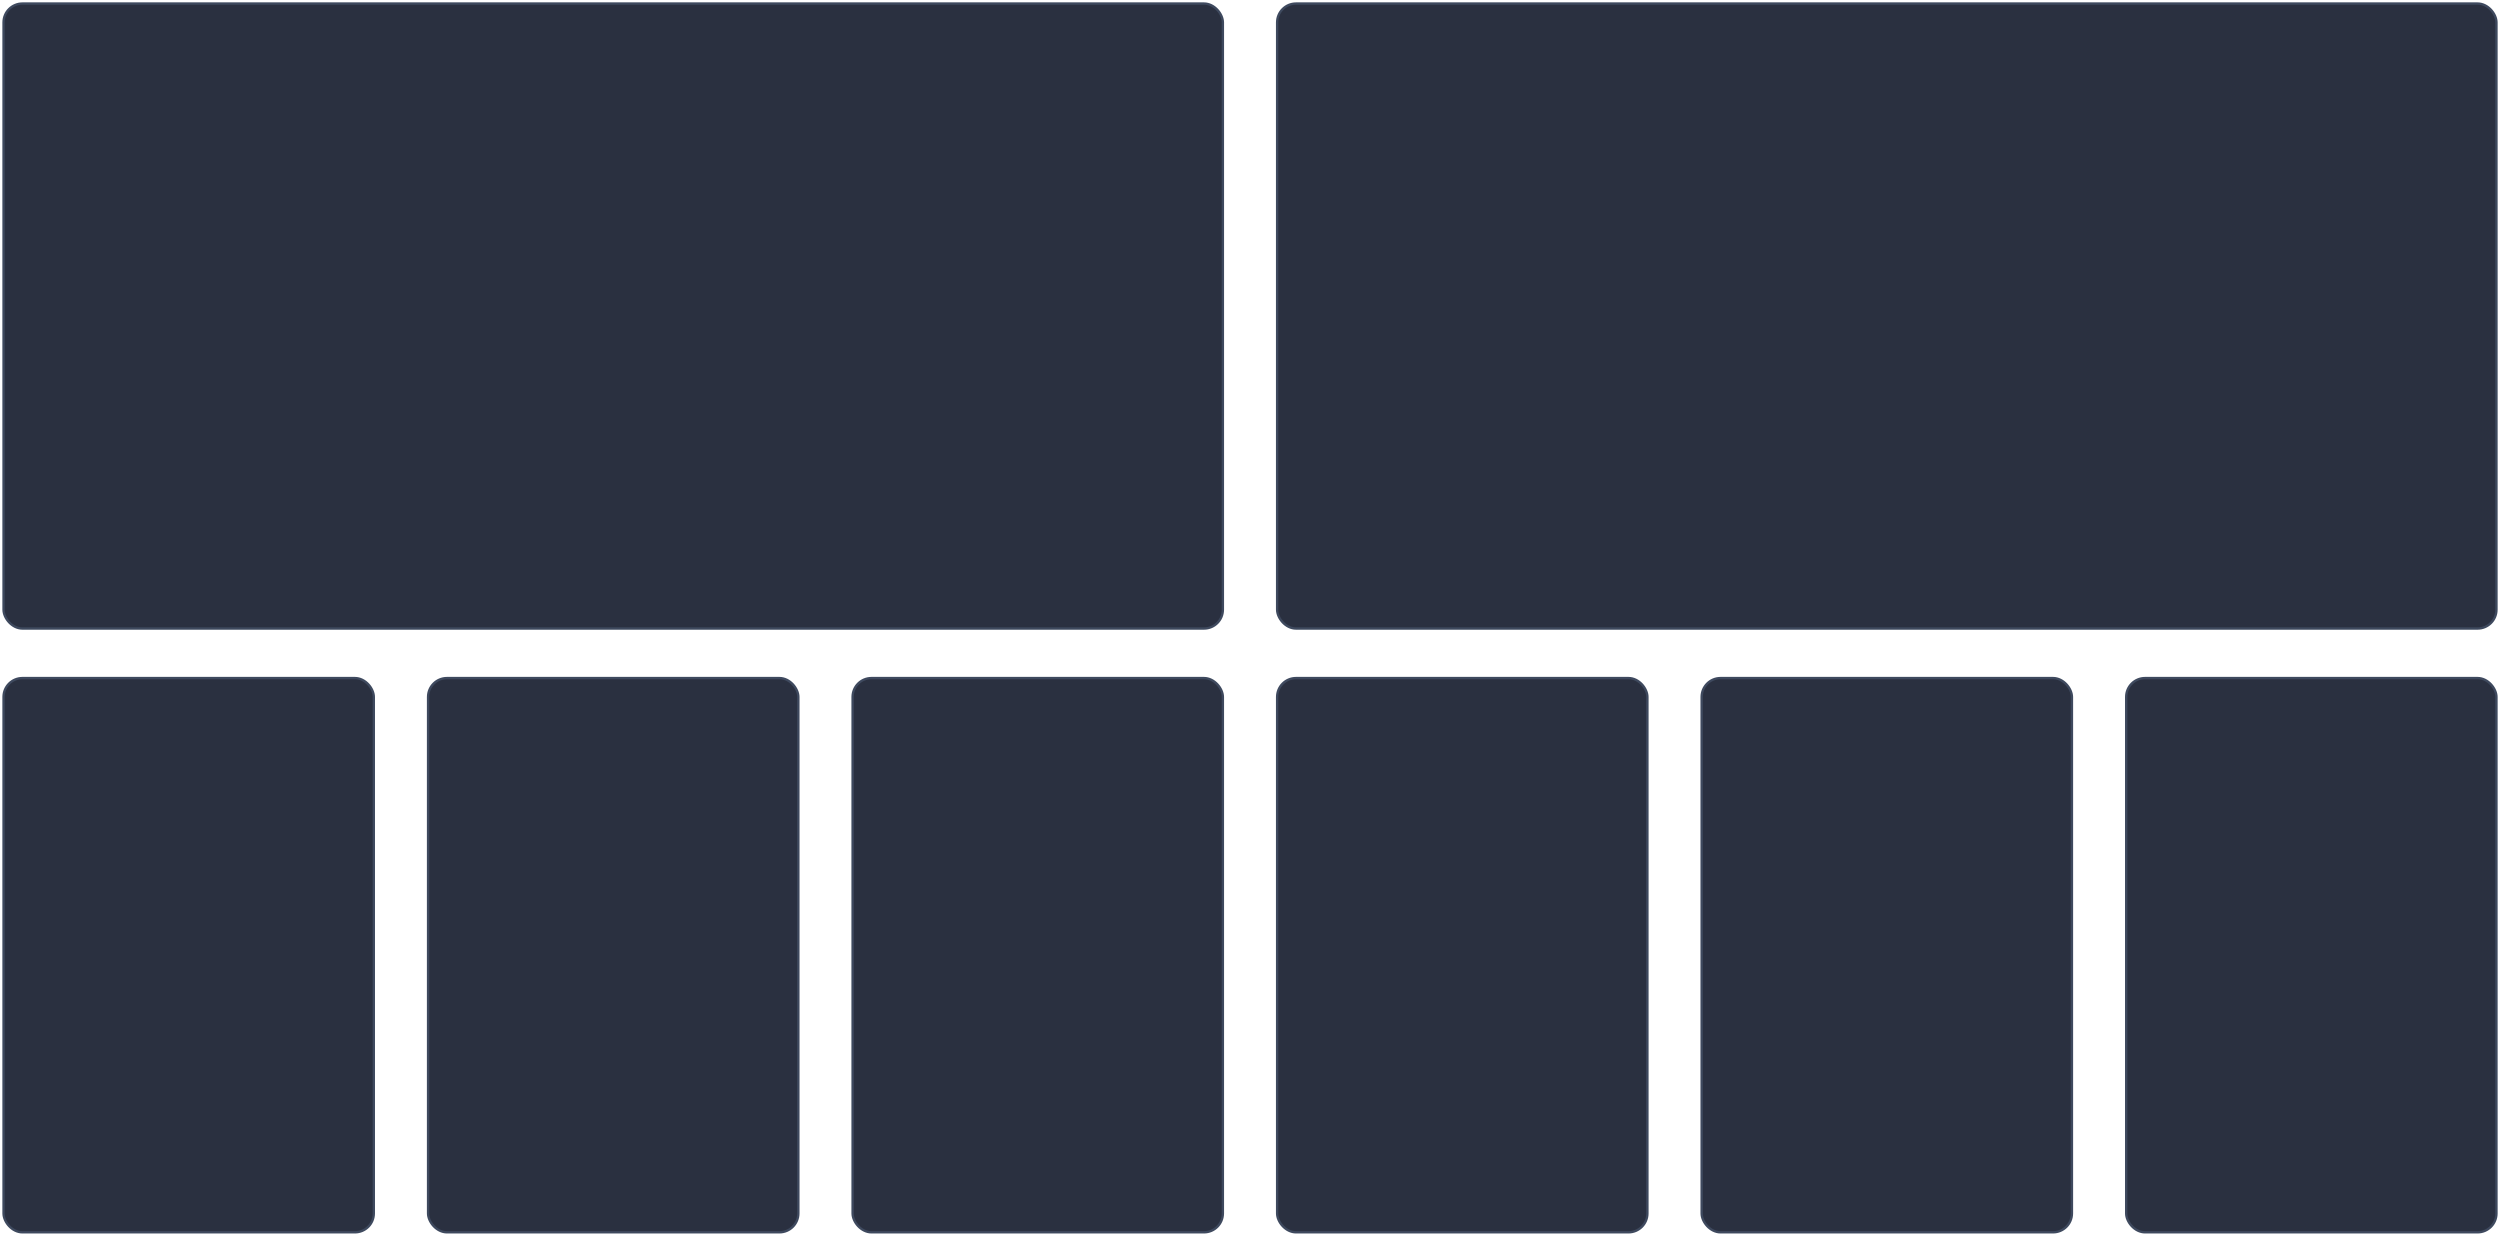 <?xml version="1.0" encoding="UTF-8"?>
<svg width="530px" height="262px" viewBox="0 0 530 262" version="1.1" xmlns="http://www.w3.org/2000/svg" xmlns:xlink="http://www.w3.org/1999/xlink">
    <!-- Generator: Sketch 52.4 (67378) - http://www.bohemiancoding.com/sketch -->
    <title>搜索输入框 copy 6</title>
    <desc>Created with Sketch.</desc>
    <g id="Design" stroke="none" stroke-width="1" fill="none" fill-rule="evenodd">
        <g id="03-新增混排模块版式" transform="translate(-70, -811)" fill="#2A3040" fill-rule="nonzero" stroke="#3E495E" stroke-width="0.5">
            <g id="搜索输入框-copy-6" transform="translate(71, 812)">
                <rect x="-0.25" y="-0.25" width="258.5" height="132.5" rx="4"></rect>
                <rect id="搜索输入框-copy-10" x="269.75" y="-0.25" width="258.5" height="132.5" rx="4"></rect>
                <rect id="搜索输入框-copy-11" x="179.75" y="142.75" width="78.5" height="117.5" rx="4"></rect>
                <rect id="搜索输入框-copy-15" x="-0.25" y="142.75" width="78.5" height="117.5" rx="4"></rect>
                <rect id="搜索输入框-copy-12" x="359.75" y="142.75" width="78.5" height="117.5" rx="4"></rect>
                <rect id="搜索输入框-copy-13" x="269.75" y="142.75" width="78.5" height="117.5" rx="4"></rect>
                <rect id="搜索输入框-copy-16" x="89.75" y="142.75" width="78.5" height="117.5" rx="4"></rect>
                <rect id="搜索输入框-copy-14" x="449.75" y="142.75" width="78.5" height="117.5" rx="4"></rect>
            </g>
        </g>
    </g>
</svg>